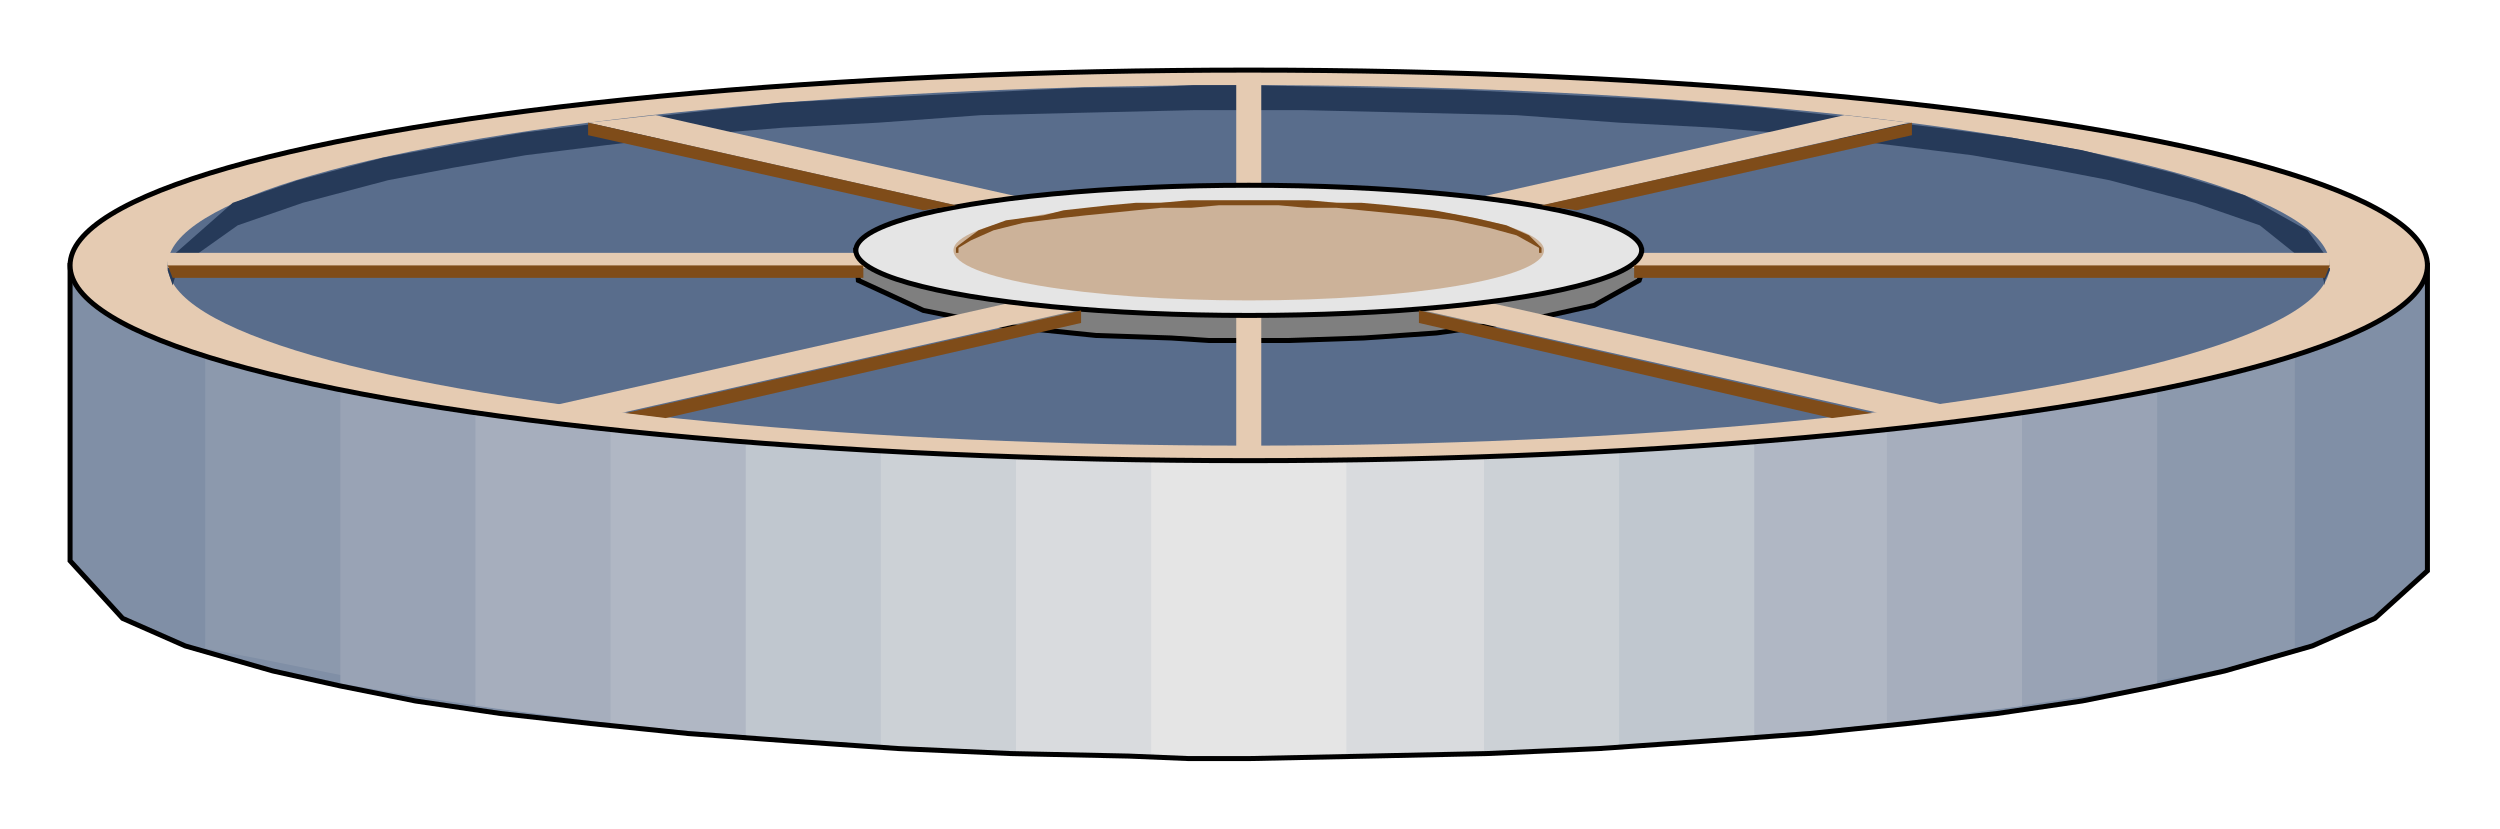  

<svg xmlns:agg="http://www.example.com" xmlns="http://www.w3.org/2000/svg" preserveAspectRatio="none" width="1.608in" height="0.533in" viewBox="0 0 999 331">

<path style="fill:#808fa6" d="M970,224 l0,-118 -942,0 0,118 21,23 25,11 35,10 27,6 30,6 34,5 36,4 39,4 41,3 43,3 45,2 47,1 24,1 24,0 48,-1 47,-1 45,-2 43,-3 41,-3 39,-4 36,-4 34,-5 30,-6 27,-6 35,-10 25,-11 21,-19 0,-4z" />
<path style="fill:#8c99ad" d="M917,259 l0,-153 -835,0 0,153 26,5 35,7 35,6 27,4 29,4 33,4 34,3 36,4 39,2 39,2 42,2 21,0 21,0 43,0 41,-1 40,-2 38,-3 37,-3 34,-3 32,-4 30,-3 27,-4 35,-6 28,-5 28,-6 4,-2 1,-1z" />
<path style="fill:#99a3b5" d="M862,273 l0,-167 -726,0 0,167 29,5 33,5 33,4 37,3 28,3 31,3 31,2 34,2 34,1 36,1 19,0 18,0 37,0 37,-1 34,-1 33,-2 32,-2 30,-3 28,-2 38,-4 32,-4 27,-4 28,-4 7,-2 0,0z" />
<path style="fill:#a6aebd" d="M808,282 l0,-176 -618,0 0,176 1,0 30,4 31,4 29,2 34,3 37,3 41,2 29,1 30,1 16,0 15,0 16,0 32,0 31,-1 29,-1 28,-1 41,-2 36,-3 32,-3 28,-2 28,-4 24,-3 0,0z" />
<path style="fill:#b0b7c4" d="M754,289 l0,-183 -510,0 0,183 31,3 27,2 35,3 30,2 33,1 36,1 24,1 13,0 13,0 39,0 38,-1 35,-1 33,-1 30,-2 35,-3 28,-2 28,-3 2,0 0,0z" />
<path style="fill:#c0c7cf" d="M701,294 l0,-188 -403,0 0,188 35,3 38,2 32,1 37,2 39,0 41,0 39,-1 36,-1 32,-1 28,-2 30,-2 16,-1z" />
<path style="fill:#ccd1d6" d="M647,297 l0,-191 -295,0 0,192 34,2 31,1 39,1 28,0 30,0 29,0 39,-1 31,-1 31,-2 2,0 1,-1z" />
<path style="fill:#d9dbde" d="M593,300 l0,-194 -187,0 0,194 11,1 10,0 13,0 15,1 17,0 8,0 38,0 18,0 15,0 14,-1 12,0 12,-1 4,0z" />
<path style="fill:#e5e5e5" d="M538,301 l0,-195 -78,0 0,195 1,0 2,1 3,0 5,0 6,0 7,0 7,1 8,0 8,0 7,0 7,-1 6,0 5,0 3,0 2,-1 1,0z" />
<path style="fill:none;stroke:#000;stroke-width:2" d="M970,224 l0,-118 -942,0 0,118 21,23 25,11 35,10 27,6 30,6 34,5 36,4 39,4 41,3 43,3 45,2 47,1 24,1 24,0 48,-1 47,-1 45,-2 43,-3 41,-3 39,-4 36,-4 34,-5 30,-6 27,-6 35,-10 25,-11 21,-19 0,-4" />
<ellipse style="fill:#e5cbb2;stroke:#000;stroke-width:2" cx="499" cy="106" rx="471" ry="78" />
<ellipse style="fill:#596d8c" cx="499" cy="106" rx="432" ry="72" />
<path style="fill:#7f7f7f;stroke:#000;stroke-width:2" d="M656,109 l0,-9 -314,0 1,12 26,12 30,6 39,4 30,1 15,1 32,0 30,-1 29,-2 36,-5 27,-6 18,-10 1,-3z" />
<path style="fill:#263a59" d="M69,114 l-2,-6 0,-2 1,-3 25,-22 26,-9 34,-9 27,-5 29,-5 32,-4 34,-4 37,-4 39,-2 40,-2 42,-2 22,0 22,-1 22,0 44,1 43,1 41,2 40,2 37,3 36,4 34,4 30,4 28,5 36,9 29,9 25,14 8,11 1,3 0,2 -2,4 0,2 -1,-4 -25,-20 -26,-9 -34,-9 -26,-5 -29,-5 -32,-4 -34,-4 -37,-3 -38,-2 -41,-3 -42,-1 -43,-1 -44,0 -43,1 -42,1 -41,3 -38,2 -37,3 -34,4 -32,4 -29,5 -26,5 -34,9 -26,9 -24,17 -2,7z" />
<path style="fill:#e5cbb2" d="M504,33 l0,146 -10,0 0,-146 10,0z" />
<path style="fill:#e5cbb2" d="M67,101 l864,0 0,6 -864,0 0,-6z" />
<path style="fill:#e5cbb2" d="M778,162 l-516,-116 -27,3 516,116 27,-3z" />
<path style="fill:#e5cbb2" d="M221,162 l516,-116 26,3 -515,116 -27,-3z" />
<ellipse style="fill:#e5e5e5;stroke:#000;stroke-width:2" cx="499" cy="100" rx="157" ry="26" />
<ellipse style="fill:#ccb299" cx="499" cy="100" rx="118" ry="20" />
<path style="fill:#7f4c19" d="M383,101 l-1,0 0,-1 0,0 0,-1 1,-1 8,-6 11,-4 15,-2 8,-2 9,-1 9,-1 11,-1 10,0 11,-1 12,0 12,0 12,0 12,0 11,1 10,0 11,1 9,1 9,1 16,3 13,3 9,4 4,4 1,1 0,1 0,0 0,1 -1,0 0,-2 -9,-5 -11,-3 -14,-3 -8,-1 -9,-1 -10,-1 -10,-1 -10,-1 -12,0 -11,-1 -24,0 -11,1 -12,0 -10,1 -10,1 -10,1 -9,1 -16,2 -12,3 -9,4 -5,3 0,2z" />
<path style="fill:#7f4c19" d="M616,82 l14,2 134,-30 0,-5 -148,33z" />
<path style="fill:#7f4c19" d="M382,82 l-13,2 -134,-30 0,-5 147,33z" />
<path style="fill:#7f4c19" d="M67,106 l2,5 276,0 0,-5 -278,0z" />
<path style="fill:#7f4c19" d="M931,106 l-2,5 -276,0 0,-5 278,0z" />
<path style="fill:#7f4c19" d="M748,165 l-16,2 -165,-38 0,-5 181,41z" />
<path style="fill:#7f4c19" d="M250,165 l16,2 166,-38 0,-5 -182,41z" />

</svg>
